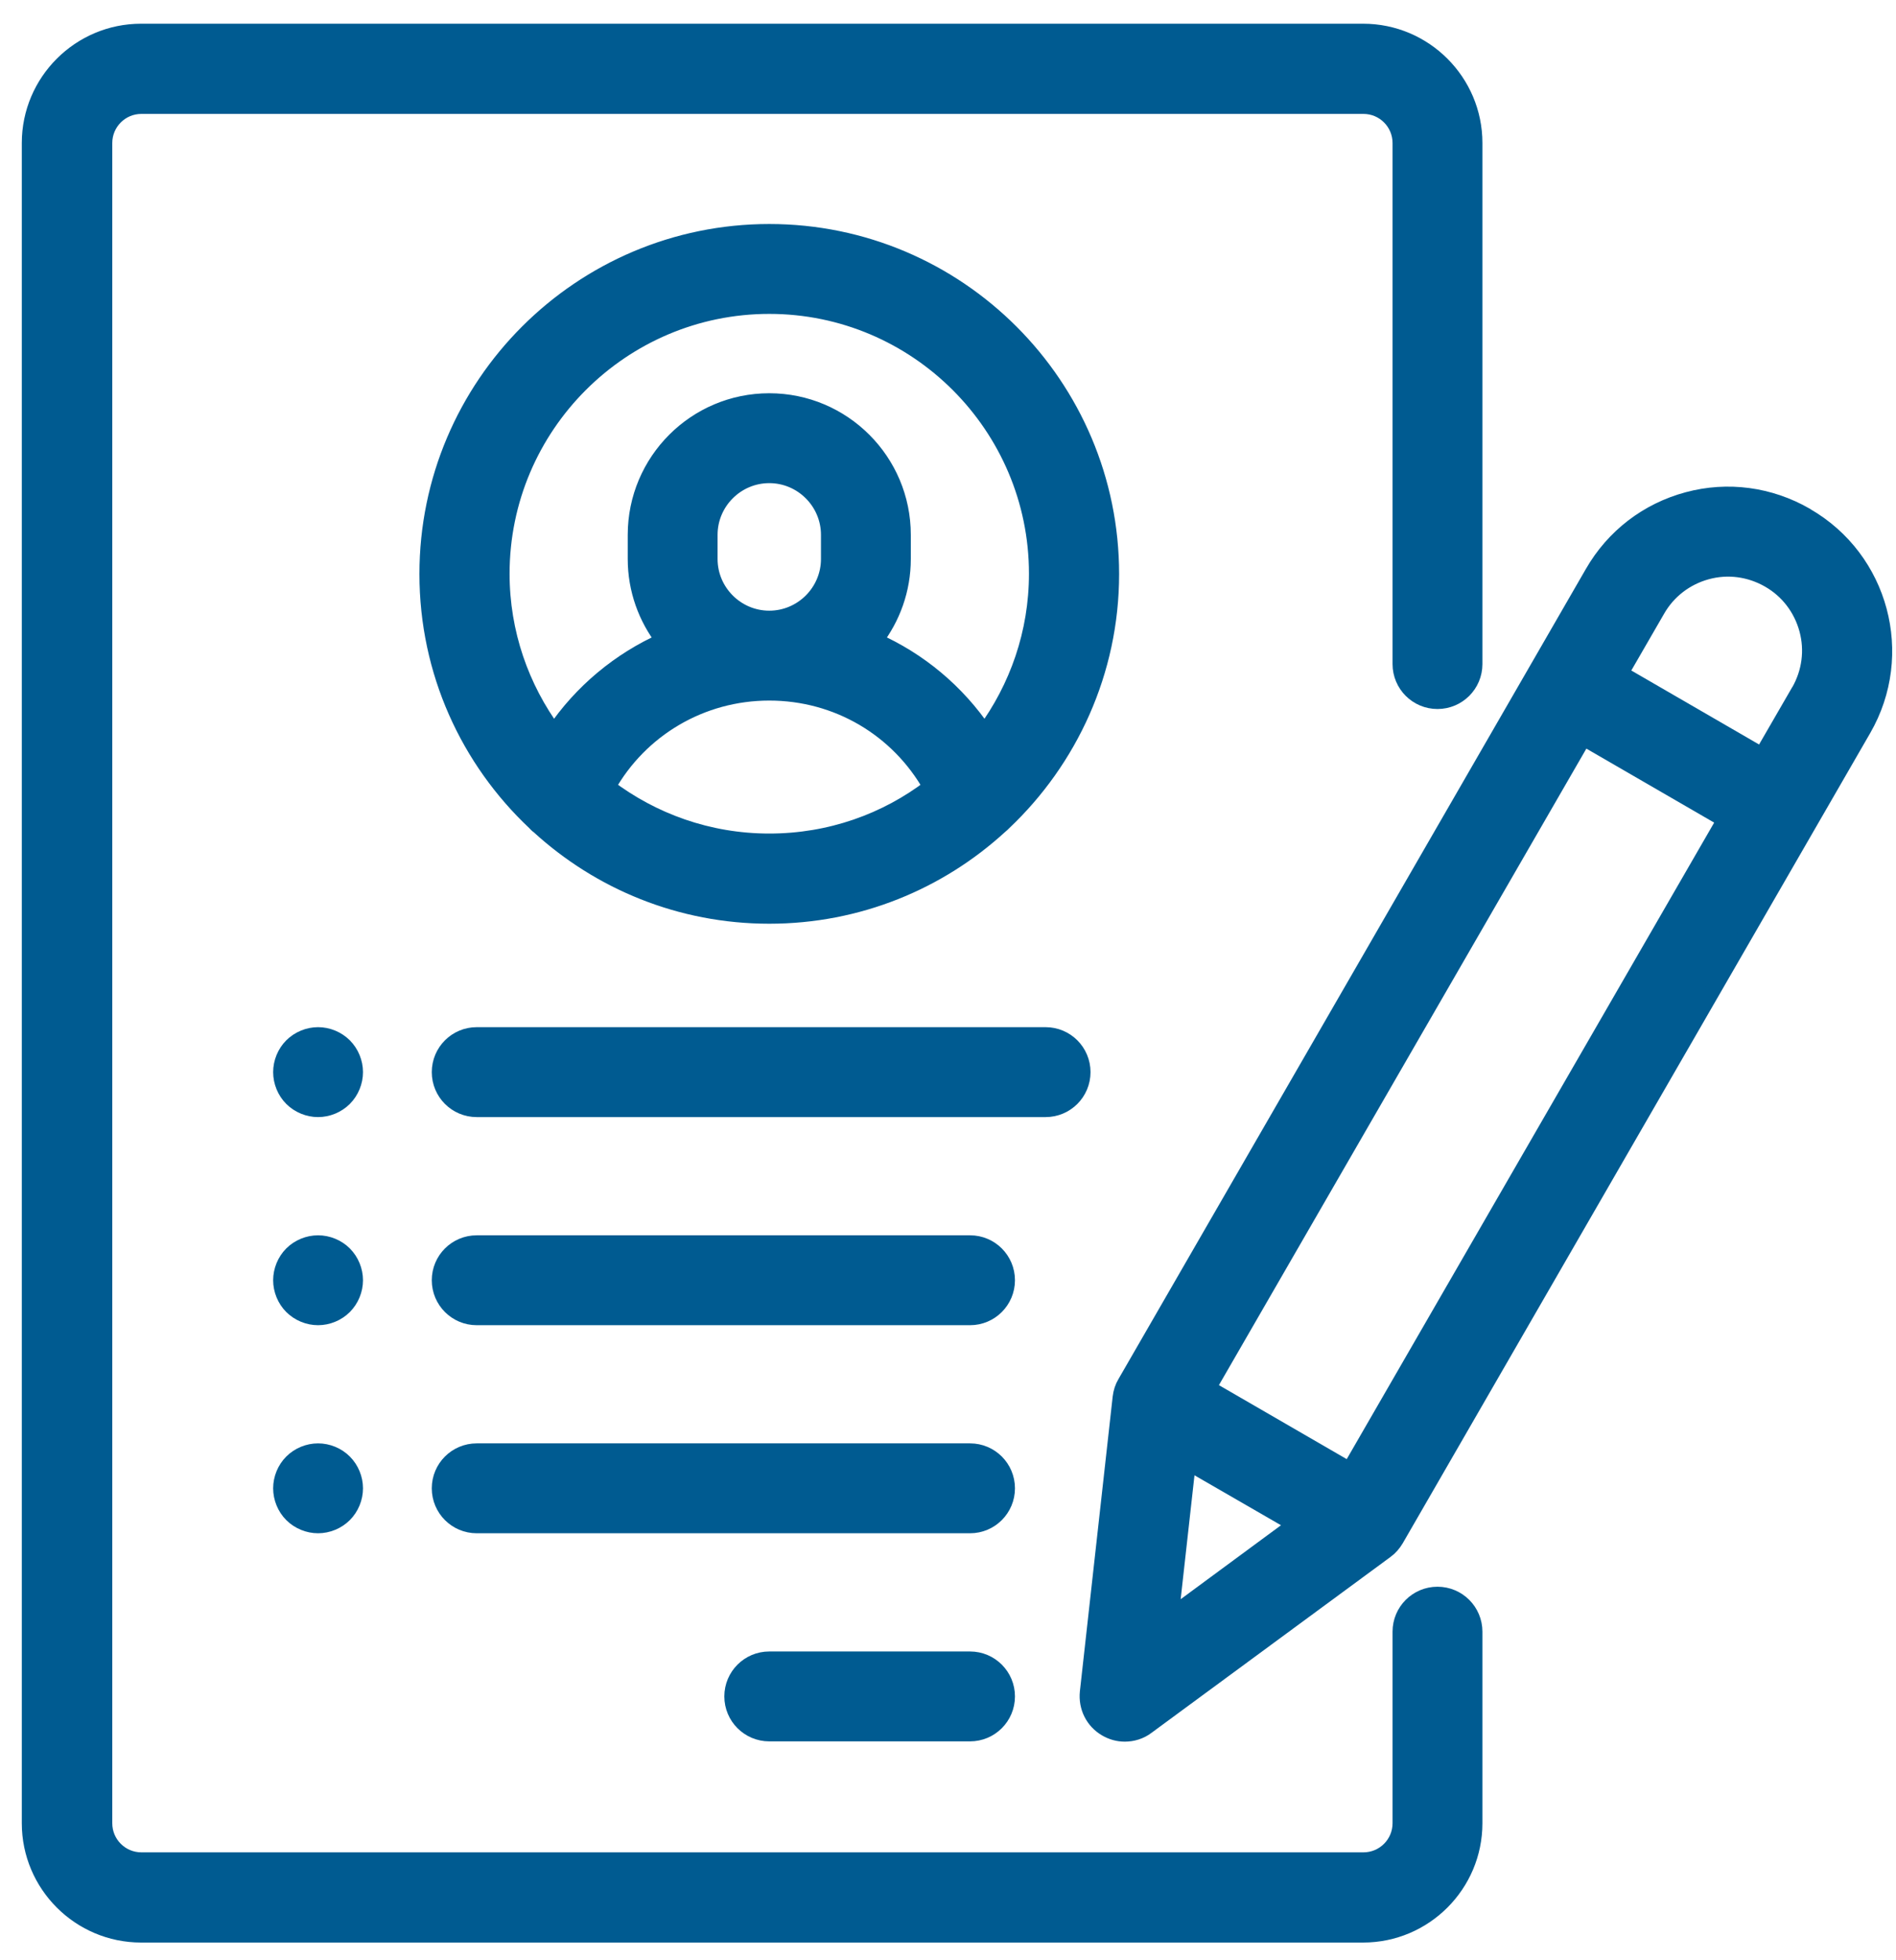 <svg width="60" height="62" viewBox="0 0 60 62" fill="none" xmlns="http://www.w3.org/2000/svg">
<path d="M45.49 22.175C46.138 22.175 46.662 21.651 46.662 21.003V4.524C46.662 2.581 45.08 1 43.137 1H4.465C2.522 1 0.94 2.581 0.94 4.524V57.666C0.94 59.609 2.522 61.19 4.465 61.19H43.137C45.08 61.19 46.662 59.609 46.662 57.666V51.608C46.662 50.96 46.138 50.436 45.49 50.436C44.842 50.436 44.318 50.96 44.318 51.608V57.666C44.318 58.313 43.794 58.837 43.147 58.837H4.474C3.827 58.837 3.303 58.313 3.303 57.666V4.524C3.303 3.877 3.827 3.353 4.474 3.353H43.147C43.794 3.353 44.318 3.877 44.318 4.524V21.003C44.318 21.651 44.842 22.175 45.49 22.175Z" fill="#005B91" stroke="#005B91" stroke-width="0.5" stroke-miterlimit="10"/>
<path d="M24.344 7.335C18.381 7.335 13.523 12.183 13.523 18.155C13.523 21.251 14.828 24.042 16.924 26.014C16.962 26.052 17 26.099 17.048 26.128C18.972 27.89 21.534 28.966 24.344 28.966C27.154 28.966 29.716 27.89 31.64 26.128C31.688 26.09 31.726 26.052 31.764 26.014C33.85 24.042 35.165 21.242 35.165 18.155C35.165 12.193 30.316 7.335 24.344 7.335ZM24.344 26.614C22.42 26.614 20.648 25.966 19.229 24.89C20.258 23.061 22.191 21.908 24.344 21.908C26.497 21.908 28.421 23.051 29.459 24.89C28.04 25.976 26.268 26.614 24.344 26.614ZM22.458 17.679V16.917C22.458 15.879 23.306 15.031 24.344 15.031C25.382 15.031 26.23 15.879 26.23 16.917V17.679C26.23 18.717 25.382 19.565 24.344 19.565C23.306 19.565 22.458 18.717 22.458 17.679ZM31.155 23.166C30.288 21.88 29.088 20.88 27.688 20.261C28.24 19.546 28.573 18.651 28.573 17.679V16.917C28.573 14.583 26.678 12.688 24.344 12.688C22.01 12.688 20.115 14.583 20.115 16.917V17.679C20.115 18.651 20.448 19.546 21.001 20.261C19.61 20.88 18.4 21.88 17.534 23.166C16.495 21.756 15.876 20.022 15.876 18.146C15.876 13.479 19.677 9.678 24.344 9.678C29.012 9.678 32.812 13.479 32.812 18.146C32.812 20.022 32.193 21.756 31.155 23.166Z" fill="#005B91" stroke="#005B91" stroke-width="0.5" stroke-miterlimit="10"/>
<path d="M30.697 52.484H24.344C23.696 52.484 23.172 53.008 23.172 53.655C23.172 54.303 23.696 54.827 24.344 54.827H30.697C31.345 54.827 31.869 54.303 31.869 53.655C31.869 53.008 31.345 52.484 30.697 52.484Z" fill="#005B91" stroke="#005B91" stroke-width="0.5" stroke-miterlimit="10"/>
<path d="M30.698 45.902H15.086C14.438 45.902 13.914 46.425 13.914 47.073C13.914 47.721 14.438 48.245 15.086 48.245H30.698C31.345 48.245 31.869 47.721 31.869 47.073C31.869 46.425 31.345 45.902 30.698 45.902Z" fill="#005B91" stroke="#005B91" stroke-width="0.5" stroke-miterlimit="10"/>
<path d="M30.698 39.321H15.086C14.438 39.321 13.914 39.844 13.914 40.492C13.914 41.14 14.438 41.664 15.086 41.664H30.698C31.345 41.664 31.869 41.14 31.869 40.492C31.869 39.844 31.345 39.321 30.698 39.321Z" fill="#005B91" stroke="#005B91" stroke-width="0.5" stroke-miterlimit="10"/>
<path d="M10.894 33.081C10.675 32.862 10.37 32.738 10.065 32.738C9.76 32.738 9.456 32.862 9.236 33.081C9.017 33.3 8.894 33.605 8.894 33.91C8.894 34.215 9.017 34.52 9.236 34.739C9.456 34.958 9.76 35.082 10.065 35.082C10.37 35.082 10.675 34.958 10.894 34.739C11.113 34.52 11.237 34.215 11.237 33.91C11.237 33.605 11.113 33.3 10.894 33.081Z" fill="#005B91" stroke="#005B91" stroke-width="0.5" stroke-miterlimit="10"/>
<path d="M10.894 39.663C10.675 39.444 10.37 39.321 10.065 39.321C9.76 39.321 9.456 39.444 9.236 39.663C9.017 39.883 8.894 40.187 8.894 40.492C8.894 40.797 9.017 41.102 9.236 41.321C9.456 41.54 9.76 41.664 10.065 41.664C10.37 41.664 10.675 41.54 10.894 41.321C11.113 41.102 11.237 40.797 11.237 40.492C11.237 40.187 11.113 39.883 10.894 39.663Z" fill="#005B91" stroke="#005B91" stroke-width="0.5" stroke-miterlimit="10"/>
<path d="M10.894 46.245C10.675 46.025 10.37 45.902 10.065 45.902C9.76 45.902 9.456 46.025 9.236 46.245C9.017 46.464 8.894 46.768 8.894 47.073C8.894 47.378 9.017 47.683 9.236 47.902C9.456 48.121 9.76 48.245 10.065 48.245C10.37 48.245 10.675 48.121 10.894 47.902C11.113 47.683 11.237 47.378 11.237 47.073C11.237 46.768 11.113 46.464 10.894 46.245Z" fill="#005B91" stroke="#005B91" stroke-width="0.5" stroke-miterlimit="10"/>
<path d="M33.088 32.738H15.086C14.438 32.738 13.914 33.262 13.914 33.91C13.914 34.558 14.438 35.082 15.086 35.082H33.088C33.736 35.082 34.26 34.558 34.26 33.91C34.26 33.262 33.736 32.738 33.088 32.738Z" fill="#005B91" stroke="#005B91" stroke-width="0.5" stroke-miterlimit="10"/>
<path d="M57.149 16.307C56.006 15.649 54.673 15.469 53.406 15.811C52.129 16.154 51.063 16.974 50.405 18.116L35.613 43.739C35.527 43.882 35.479 44.035 35.46 44.197L34.422 53.522C34.374 53.989 34.593 54.436 35.003 54.674C35.184 54.779 35.384 54.836 35.594 54.836C35.841 54.836 36.089 54.76 36.289 54.608L43.852 49.045C43.985 48.95 44.09 48.826 44.176 48.683L58.968 23.06C60.331 20.698 59.521 17.678 57.159 16.316L57.149 16.307ZM37.051 51.121L37.594 46.254L40.994 48.216L37.051 51.121ZM42.709 46.492L38.232 43.901L50.11 23.336L54.587 25.927L42.709 46.492ZM56.921 21.879L55.758 23.889L51.282 21.298L52.444 19.288C52.787 18.688 53.349 18.259 54.015 18.078C54.682 17.897 55.377 17.993 55.978 18.336C56.578 18.678 57.006 19.241 57.187 19.907C57.368 20.574 57.273 21.269 56.93 21.869L56.921 21.879Z" fill="#005B91" stroke="#005B91" stroke-width="0.5" stroke-miterlimit="10"/>
</svg>
